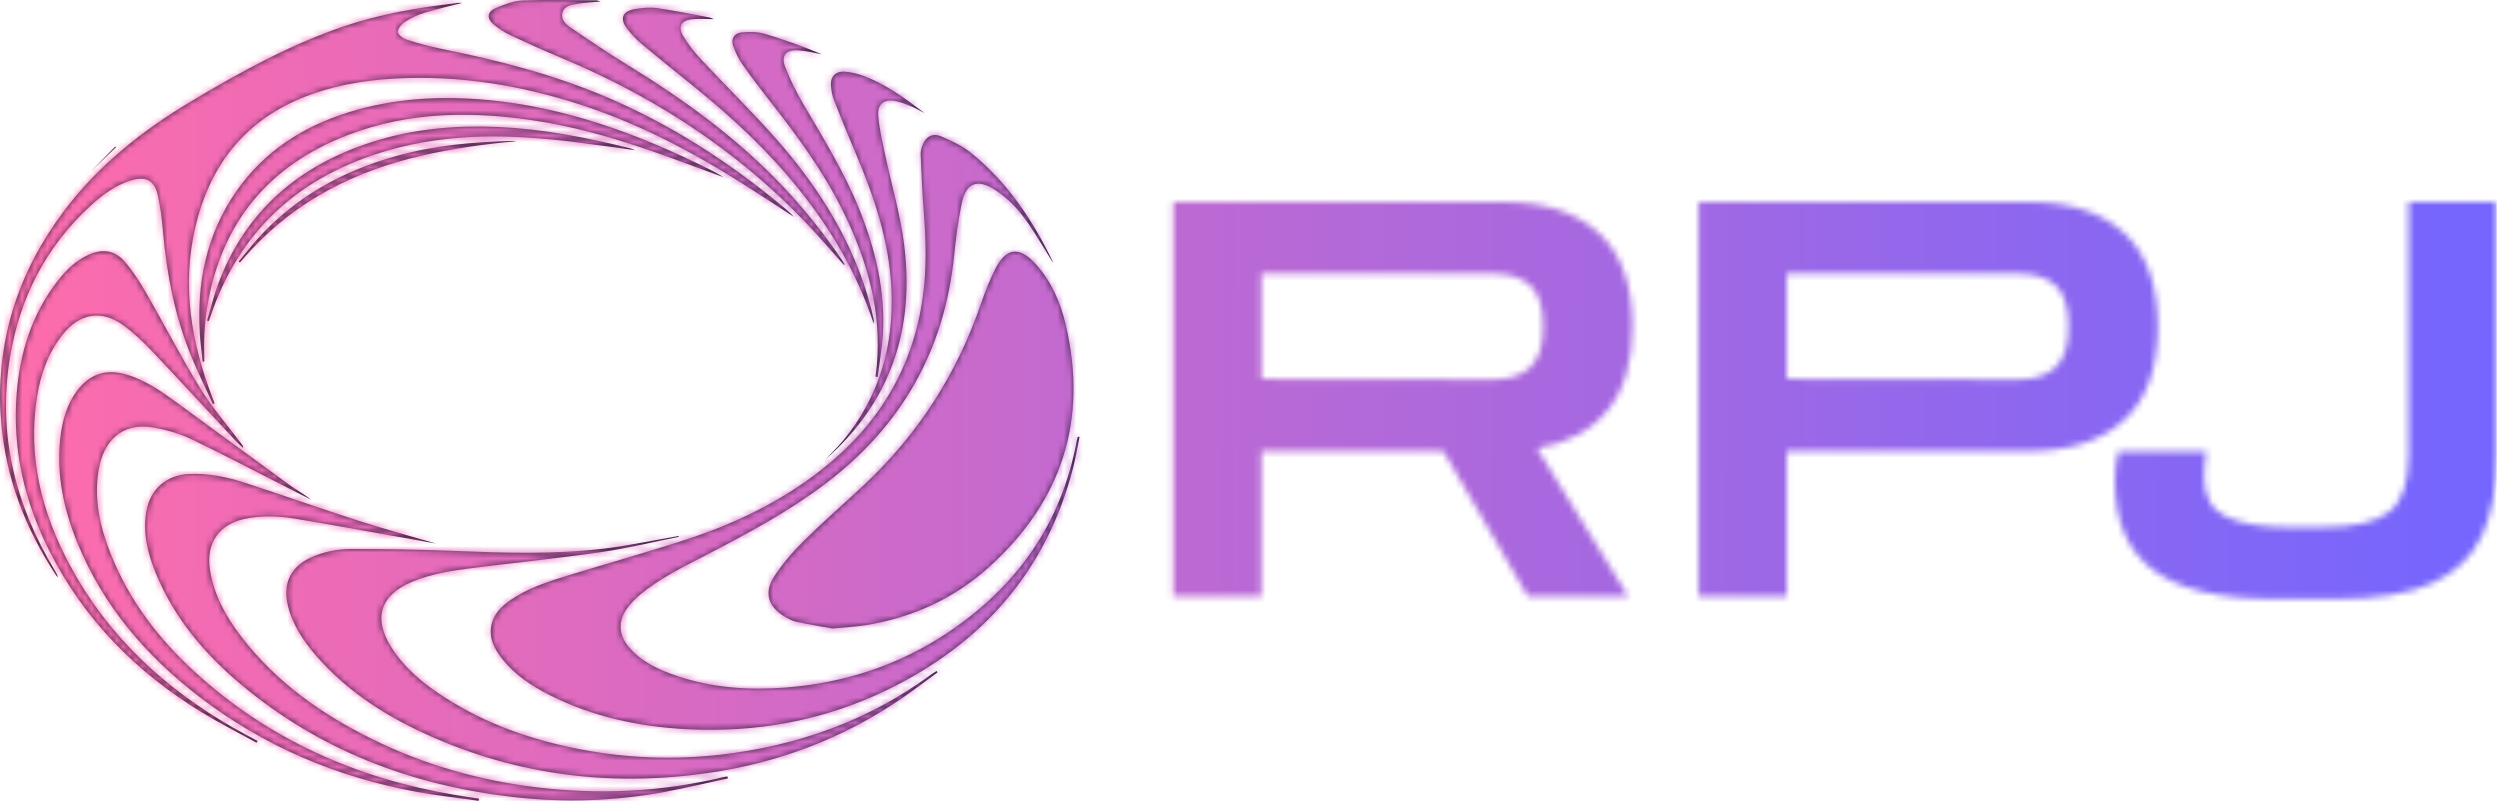 <svg xmlns="http://www.w3.org/2000/svg" version="1.1" xmlns:xlink="http://www.w3.org/1999/xlink" xmlns:svgjs="http://svgjs.dev/svgjs" width="1500" height="481" viewBox="0 0 1500 481"><g transform="matrix(1,0,0,1,-0.909,-0.248)"><svg viewBox="0 0 396 127" data-background-color="#ffffff" preserveAspectRatio="xMidYMid meet" height="481" width="1500" xmlns="http://www.w3.org/2000/svg" xmlns:xlink="http://www.w3.org/1999/xlink"><g id="tight-bounds" transform="matrix(1,0,0,1,0.24,0.065)"><svg viewBox="0 0 395.52 126.869" height="126.869" width="395.52"><g><svg viewBox="0 0 746.074 239.315" height="126.869" width="395.52"><g transform="matrix(1,0,0,1,350.554,60.354)"><svg viewBox="0 0 395.52 118.607" height="118.607" width="395.52"><g id="textblocktransform"><svg viewBox="0 0 395.52 118.607" height="118.607" width="395.52" id="textblock"><g><svg viewBox="0 0 395.52 118.607" height="118.607" width="395.52"><g transform="matrix(1,0,0,1,0,0)"><svg width="395.52" viewBox="3.5 -35.75 120.05 36" height="118.607" data-palette-color="url(#5f88c3b1-a0ae-426a-9b9b-f160b002bac5)"></svg></g></svg></g></svg></g></svg></g><g><svg viewBox="0 0 322.553 239.315" height="239.315" width="322.553"><g><svg xmlns="http://www.w3.org/2000/svg" xmlns:xlink="http://www.w3.org/1999/xlink" version="1.1" x="0" y="0" viewBox="5.132 16.711 89.736 66.578" enable-background="new 0 0 100 100" xml:space="preserve" height="239.315" width="322.553" class="icon-icon-0" data-fill-palette-color="accent" id="icon-0"><g fill="#301c3b" data-fill-palette-color="accent"><g fill="#301c3b" data-fill-palette-color="accent"><path fill-rule="evenodd" clip-rule="evenodd" d="M74.326 68.963c-0.798-0.145-1.9-0.323-2.992-0.555-0.341-0.071-0.667-0.255-0.974-0.432-1.325-0.767-1.746-1.954-0.93-3.247 0.693-1.103 1.573-2.117 2.501-3.037 1.594-1.582 3.297-3.057 4.94-4.588 4.552-4.241 7.812-9.313 9.824-15.2 0.328-0.958 0.706-1.908 1.158-2.812 0.898-1.788 2-1.927 3.344-0.457 1.32 1.445 2.083 3.202 2.522 5.069 1.868 7.964-0.336 14.692-6.371 20.143-2.905 2.626-6.373 4.208-10.25 4.836C76.294 68.814 75.471 68.851 74.326 68.963z" fill="#301c3b" data-fill-palette-color="accent"></path><path fill-rule="evenodd" clip-rule="evenodd" d="M92.634 38.514c-0.653-1.049-1.292-2.153-2.012-3.201-0.739-1.076-1.61-2.049-2.715-2.778-1.506-0.995-2.472-0.662-2.837 1.085-0.302 1.443-0.484 2.917-0.636 4.387-0.803 7.851-4.379 14.12-10.652 18.884-3.111 2.361-6.535 4.188-9.985 5.977-1.898 0.982-3.829 1.915-5.486 3.297-0.393 0.328-0.756 0.713-1.059 1.125-0.763 1.045-0.708 2.198 0.128 3.191 1.074 1.28 2.537 1.934 4.071 2.445 2.922 0.974 5.939 1.181 8.983 0.946 4.886-0.38 9.429-1.859 13.513-4.59 5.735-3.835 9.416-9.074 10.688-15.92 0.022-0.119 0.062-0.233 0.094-0.349 0.047 0.01 0.093 0.02 0.139 0.029-0.181 0.872-0.324 1.753-0.547 2.613-2.235 8.58-7.57 14.593-15.453 18.412-5.266 2.551-10.866 3.581-16.712 3.264-3.956-0.216-7.766-1.03-11.323-2.828-1.505-0.76-2.909-1.677-3.968-3.024-0.655-0.834-1.134-1.74-0.875-2.858 0.202-0.87 0.787-1.468 1.482-1.96 1.446-1.021 3.11-1.567 4.779-2.079 3.403-1.045 6.838-1.997 10.215-3.117 3.978-1.317 7.716-3.146 11.027-5.763 4.653-3.679 7.529-8.396 8.347-14.309 0.316-2.291 0.267-4.588 0.09-6.89-0.128-1.651-0.202-3.308-0.271-4.962-0.012-0.289 0.091-0.601 0.205-0.875 0.252-0.599 0.808-0.91 1.45-0.637 0.891 0.377 1.806 0.802 2.549 1.404 3.007 2.436 5.117 5.572 6.777 9.031C92.651 38.49 92.632 38.53 92.634 38.514z" fill="#301c3b" data-fill-palette-color="accent"></path><path fill-rule="evenodd" clip-rule="evenodd" d="M43.539 16.952c-1.064 0.275-2.123 0.514-3.159 0.832-0.556 0.169-1.102 0.425-1.59 0.738-0.281 0.179-0.594 0.55-0.597 0.837-0.001 0.221 0.426 0.553 0.723 0.647 0.964 0.307 1.947 0.575 2.939 0.775 4.686 0.946 9.3 2.127 13.712 4.012 5.238 2.238 9.98 5.27 14.37 8.877 0.411 0.338 0.821 0.678 1.19 1.075-1.092-0.709-2.184-1.42-3.275-2.129-4.513-2.929-9.213-5.479-14.349-7.164-5.083-1.667-10.277-2.512-15.63-2.206-2.663 0.152-5.274 0.613-7.754 1.648-4.807 2.005-7.589 5.706-8.757 10.675-1.146 4.878-0.354 9.594 1.414 14.196 0.062 0.159 0.12 0.32 0.18 0.48-0.048 0.021-0.096 0.042-0.143 0.062-0.599-1.321-1.237-2.628-1.789-3.97-1.365-3.326-2.043-6.811-2.353-10.381-0.086-1.01-0.214-2.024-0.43-3.013-0.267-1.221-0.986-1.602-2.189-1.245-1.295 0.385-2.363 1.169-3.342 2.059-3.771 3.432-5.965 7.731-6.772 12.729-1.026 6.351 0.45 12.201 3.736 17.652 0.108 0.182 0.216 0.36 0.263 0.589-0.053-0.064-0.112-0.125-0.158-0.194-2.564-3.895-4.199-8.132-4.564-12.798-0.51-6.521 1.353-12.361 5.282-17.558 2.842-3.758 6.466-6.62 10.478-9.019 4.056-2.426 8.189-4.7 12.683-6.241 3.086-1.059 6.281-1.576 9.505-1.965C43.285 16.939 43.411 16.952 43.539 16.952z" fill="#301c3b" data-fill-palette-color="accent"></path><path fill-rule="evenodd" clip-rule="evenodd" d="M61.55 61.343c-2.16 0.432-4.308 0.96-6.484 1.273-3.546 0.512-7.112 0.87-10.667 1.316-1.714 0.217-3.426 0.478-5.038 1.151-2.632 1.103-3.239 3.024-1.707 5.444 1.121 1.772 2.715 3.062 4.453 4.177 3.482 2.239 7.323 3.559 11.365 4.323 3.829 0.723 7.688 0.867 11.56 0.423 6.403-0.734 12.298-2.837 17.522-6.675 0.137-0.102 0.28-0.188 0.421-0.283 0.027 0.041 0.057 0.079 0.085 0.119-0.994 0.725-1.971 1.477-2.987 2.169-4.866 3.32-10.242 5.348-16.062 6.188-8.425 1.216-16.525 0.121-24.223-3.575-3.16-1.518-6.029-3.465-8.351-6.133-1.098-1.261-2.023-2.628-2.404-4.294-0.399-1.745 0.25-3.111 1.865-3.873 1.1-0.519 2.284-0.745 3.479-0.742 2.764 0.002 5.529 0.042 8.29 0.152 4.246 0.17 8.493 0.326 12.723-0.194 2.06-0.255 4.099-0.687 6.146-1.039C61.541 61.295 61.546 61.319 61.55 61.343z" fill="#301c3b" data-fill-palette-color="accent"></path><path fill-rule="evenodd" clip-rule="evenodd" d="M65.631 81.426c-1.752 0.377-3.496 0.797-5.258 1.123-4.186 0.775-8.406 0.904-12.628 0.417-8.404-0.967-16.037-3.862-22.574-9.342-3.041-2.547-5.567-5.528-7.092-9.246-0.675-1.647-1.105-3.351-0.79-5.159 0.323-1.852 1.667-3.017 3.546-3.101 1.593-0.071 3.128 0.24 4.623 0.725 3.147 1.024 6.268 2.136 9.419 3.148 2.197 0.705 4.428 1.307 6.489 1.908-1.008-0.179-2.186-0.391-3.364-0.598-2.822-0.501-5.641-1.03-8.47-1.488-1.357-0.22-2.733-0.254-4.098 0.041-2.114 0.458-3.188 2.023-2.868 4.176 0.316 2.126 1.326 3.934 2.604 5.604 2.893 3.78 6.67 6.446 10.891 8.527 4.302 2.122 8.855 3.419 13.616 3.999 5.237 0.636 10.424 0.396 15.559-0.841 0.119-0.027 0.243-0.036 0.364-0.054C65.611 81.318 65.621 81.372 65.631 81.426z" fill="#301c3b" data-fill-palette-color="accent"></path><path fill-rule="evenodd" clip-rule="evenodd" d="M44.913 83.289c-1.744-0.25-3.499-0.436-5.228-0.76-6.602-1.23-12.641-3.782-17.982-7.884-4.446-3.413-8-7.559-10.145-12.798-1.127-2.755-1.751-5.611-1.436-8.611 0.153-1.453 0.517-2.843 1.405-4.04 1.021-1.377 2.398-1.835 4.061-1.358 1.625 0.468 2.977 1.436 4.318 2.41 3.084 2.243 6.149 4.512 9.235 6.751 0.597 0.434 1.252 0.786 1.841 1.249-0.658-0.332-1.319-0.661-1.976-0.996-2.666-1.357-5.312-2.758-8.01-4.048-0.95-0.456-2.006-0.749-3.046-0.94-2.829-0.517-4.246 1.267-4.625 3.479-0.419 2.452 0.105 4.788 1.01 7.053 1.531 3.833 3.972 7.034 6.996 9.795 6.155 5.619 13.456 8.838 21.624 10.209 0.66 0.113 1.324 0.203 1.986 0.305C44.931 83.166 44.922 83.228 44.913 83.289z" fill="#301c3b" data-fill-palette-color="accent"></path><path fill-rule="evenodd" clip-rule="evenodd" d="M26.441 78.456c-1.506-0.831-3.045-1.606-4.512-2.503-5.457-3.332-9.819-7.72-12.717-13.471-2.046-4.059-3.056-8.358-2.717-12.915 0.258-3.476 1.25-6.717 3.425-9.511 0.694-0.892 1.497-1.679 2.549-2.156 1.16-0.525 2.181-0.4 3.013 0.559 0.681 0.787 1.256 1.682 1.777 2.587 1.519 2.638 2.908 5.354 4.503 7.943 1.015 1.646 2.305 3.122 3.47 4.674 0.059 0.076 0.114 0.153 0.102 0.294-0.189-0.177-0.387-0.344-0.563-0.531-2.334-2.506-4.648-5.03-7.004-7.515-0.745-0.786-1.543-1.546-2.419-2.176-1.792-1.29-3.593-0.977-4.987 0.751-1.247 1.542-1.877 3.349-2.174 5.273-0.769 4.979 0.408 9.599 2.748 13.957 3.153 5.875 7.855 10.214 13.588 13.504 0.662 0.38 1.343 0.73 2.015 1.093C26.504 78.36 26.473 78.408 26.441 78.456z" fill="#301c3b" data-fill-palette-color="accent"></path><path fill-rule="evenodd" clip-rule="evenodd" d="M21.966 46.788c-0.077-0.734-0.177-1.468-0.226-2.205-0.283-4.324 0.528-8.38 3.043-11.989 2.307-3.308 5.52-5.363 9.319-6.547 3.768-1.173 7.627-1.387 11.538-1.024 6.396 0.592 12.308 2.747 18.021 5.549 0.541 0.266 1.083 0.533 1.594 0.866-1.375-0.504-2.749-1.01-4.123-1.514-3.6-1.318-7.243-2.485-11.039-3.105-5.445-0.89-10.847-0.888-16.077 1.124-6.586 2.533-10.511 7.299-11.675 14.286-0.126 0.754-0.19 1.524-0.229 2.288-0.038 0.748-0.008 1.498-0.008 2.247C22.059 46.771 22.012 46.78 21.966 46.788z" fill="#301c3b" data-fill-palette-color="accent"></path><path fill-rule="evenodd" clip-rule="evenodd" d="M75.267 38.73c-0.522-0.592-1.046-1.183-1.566-1.775-6.062-6.909-13.469-11.91-21.917-15.434-1.429-0.596-2.843-1.229-4.243-1.888-0.509-0.24-0.994-0.566-1.425-0.93-0.544-0.461-0.485-1.019 0.186-1.306 0.727-0.311 1.517-0.614 2.291-0.645 2.044-0.083 4.094-0.017 6.143-0.007 0.06 0 0.121 0.035 0.307 0.091-0.725 0.07-1.323 0.093-1.905 0.194-0.497 0.086-1.1 0.137-1.261 0.73-0.161 0.594 0.304 0.986 0.719 1.269 1.542 1.054 3.09 2.103 4.682 3.078 4.7 2.877 9.134 6.088 12.935 10.112 1.816 1.923 3.463 3.979 4.943 6.168 0.065 0.097 0.118 0.201 0.177 0.302C75.309 38.703 75.287 38.717 75.267 38.73z" fill="#301c3b" data-fill-palette-color="accent"></path><path fill-rule="evenodd" clip-rule="evenodd" d="M81.998 26.127c-0.353-0.185-0.695-0.394-1.062-0.549-0.423-0.179-0.858-0.351-1.305-0.456-0.975-0.229-1.585 0.214-1.502 1.216 0.092 1.074 0.342 2.138 0.565 3.197 0.522 2.47 1.252 4.911 1.576 7.405 0.924 7.096-1.089 13.205-6.565 18.001 0.246-0.251 0.496-0.496 0.736-0.754 0.257-0.271 0.516-0.544 0.755-0.83 3.028-3.667 4.252-7.914 4.035-12.619-0.187-3.998-1.443-7.711-2.998-11.348-0.616-1.438-1.203-2.891-1.774-4.347-0.142-0.359-0.211-0.757-0.251-1.143-0.082-0.8 0.356-1.286 1.159-1.227 0.508 0.037 1.024 0.157 1.503 0.334C78.772 23.713 80.395 24.906 81.998 26.127z" fill="#301c3b" data-fill-palette-color="accent"></path><path fill-rule="evenodd" clip-rule="evenodd" d="M77.751 43.611c-1.376-4.173-3.517-7.787-6.17-11.111-2.526-3.166-5.467-5.913-8.606-8.458-1.51-1.224-3.026-2.438-4.517-3.685-0.447-0.374-0.858-0.811-1.211-1.275-0.618-0.814-0.389-1.431 0.615-1.609 0.625-0.11 1.289-0.171 1.911-0.083 1.462 0.206 2.908 0.513 4.36 0.782 0.079 0.015 0.153 0.057 0.339 0.129-0.69 0-1.262-0.045-1.824 0.01-0.904 0.089-1.205 0.626-0.729 1.407 0.422 0.693 0.935 1.348 1.49 1.943 2.08 2.229 4.267 4.362 6.28 6.65 3.594 4.081 6.42 8.621 7.827 13.942 0.095 0.361 0.172 0.726 0.251 1.09C77.779 43.394 77.763 43.448 77.751 43.611z" fill="#301c3b" data-fill-palette-color="accent"></path><path fill-rule="evenodd" clip-rule="evenodd" d="M77.906 48.028c0.035-0.298 0.076-0.596 0.104-0.896 0.42-4.531-0.779-8.716-2.741-12.735-1.65-3.385-3.87-6.395-6.187-9.341-0.781-0.994-1.548-2.003-2.271-3.039-0.312-0.446-0.549-0.96-0.73-1.476-0.209-0.586 0.073-1.078 0.688-1.132 0.628-0.055 1.303-0.066 1.896 0.108 1.624 0.477 3.216 1.061 4.776 1.704-0.678-0.115-1.353-0.292-2.035-0.33-0.942-0.053-1.365 0.466-1.023 1.356 0.414 1.072 0.931 2.117 1.513 3.108 1.677 2.856 3.42 5.674 4.663 8.761 1.331 3.308 2.156 6.718 1.961 10.309-0.065 1.213-0.284 2.418-0.435 3.626C78.026 48.045 77.966 48.037 77.906 48.028z" fill="#301c3b" data-fill-palette-color="accent"></path><path fill-rule="evenodd" clip-rule="evenodd" d="M22.331 43.36c0.306-1.013 0.555-2.047 0.925-3.036 2.283-6.102 6.735-9.877 12.841-11.822 3.4-1.083 6.903-1.393 10.457-1.234 3.721 0.167 7.351 0.881 10.954 1.77 0.095 0.024 0.186 0.074 0.394 0.159-1.729-0.234-3.329-0.464-4.934-0.667-5.219-0.657-10.42-0.796-15.543 0.669-7.35 2.103-12.439 6.627-14.863 13.977-0.026 0.077-0.053 0.153-0.079 0.229C22.432 43.392 22.381 43.375 22.331 43.36z" fill="#301c3b" data-fill-palette-color="accent"></path><path fill-rule="evenodd" clip-rule="evenodd" d="M48.016 28.454c-2.662 0.242-5.287 0.608-7.878 1.205-5.475 1.26-10.307 3.687-14.169 7.856-0.308 0.333-0.6 0.678-0.9 1.017-0.034-0.029-0.069-0.058-0.104-0.087 0.527-0.634 1.031-1.288 1.584-1.898 3.133-3.454 7.043-5.619 11.497-6.861 3.181-0.888 6.44-1.188 9.727-1.261C47.854 28.424 47.935 28.444 48.016 28.454z" fill="#301c3b" data-fill-palette-color="accent"></path><path fill-rule="evenodd" clip-rule="evenodd" d="M14.697 28.899c-0.656 0.67-1.311 1.341-2.005 2.051 0.717-0.694 1.396-1.35 2.074-2.006C14.743 28.929 14.719 28.915 14.697 28.899z" fill="#301c3b" data-fill-palette-color="accent"></path></g></g></svg></g></svg></g></svg></g><defs></defs><mask id="b4e1a5d6-eedd-4b71-93d1-dbd89fd32f62"><g id="SvgjsG3834"><svg viewBox="0 0 395.52 126.869" height="126.869" width="395.52"><g><svg viewBox="0 0 746.074 239.315" height="126.869" width="395.52"><g transform="matrix(1,0,0,1,350.554,60.354)"><svg viewBox="0 0 395.52 118.607" height="118.607" width="395.52"><g id="SvgjsG3833"><svg viewBox="0 0 395.52 118.607" height="118.607" width="395.52" id="SvgjsSvg3832"><g><svg viewBox="0 0 395.52 118.607" height="118.607" width="395.52"><g transform="matrix(1,0,0,1,0,0)"><svg width="395.52" viewBox="3.5 -35.75 120.05 36" height="118.607" data-palette-color="url(#5f88c3b1-a0ae-426a-9b9b-f160b002bac5)"><path d="M11.5 0L3.5 0 3.5-35.75 33.45-35.75Q39-35.75 42.08-32.95 45.15-30.15 45.15-24.45L45.15-24.45Q45.15-19.6 42.9-16.85 40.65-14.1 36.5-13.4L36.5-13.4 44.75 0 35.65 0 28-13.15 11.5-13.15 11.5 0ZM32.5-29.25L32.5-29.25 11.5-29.25 11.5-19.7 32.5-19.65Q34.7-19.65 35.88-20.75 37.05-21.85 37.05-24.45L37.05-24.45Q37.05-27.1 35.88-28.18 34.7-29.25 32.5-29.25ZM59.15 0L51.15 0 51.15-35.75 81.1-35.75Q86.65-35.75 89.72-32.95 92.8-30.15 92.8-24.45L92.8-24.45Q92.8-18.75 89.72-15.95 86.65-13.15 81.1-13.15L81.1-13.15 59.15-13.15 59.15 0ZM80.15-29.25L80.15-29.25 59.15-29.25 59.15-19.7 80.15-19.65Q82.35-19.65 83.52-20.75 84.7-21.85 84.7-24.45L84.7-24.45Q84.7-27.1 83.52-28.18 82.35-29.25 80.15-29.25ZM109.1 0.25L103.25 0.25Q95.85 0.25 92.37-2.38 88.9-5 88.9-10.45L88.9-10.45Q88.9-11.75 89.2-13.1L89.2-13.1 97.2-13.1Q97.1-12.45 97.05-11.85 97-11.25 97-10.85L97-10.85Q97-8.1 99.05-7.18 101.1-6.25 104.6-6.25L104.6-6.25 107.75-6.25Q112-6.25 113.77-7.63 115.55-9 115.55-12.8L115.55-12.8 115.55-35.75 123.55-35.75 123.55-12.8Q123.55-8.4 122.2-5.5 120.85-2.6 117.7-1.18 114.55 0.25 109.1 0.25L109.1 0.25Z" opacity="1" transform="matrix(1,0,0,1,0,0)" fill="white" class="wordmark-text-0" id="SvgjsPath3831"></path></svg></g></svg></g></svg></g></svg></g><g><svg viewBox="0 0 322.553 239.315" height="239.315" width="322.553"><g><svg xmlns="http://www.w3.org/2000/svg" xmlns:xlink="http://www.w3.org/1999/xlink" version="1.1" x="0" y="0" viewBox="5.132 16.711 89.736 66.578" enable-background="new 0 0 100 100" xml:space="preserve" height="239.315" width="322.553" class="icon-icon-0" data-fill-palette-color="accent" id="SvgjsSvg3830"><g fill="black"><g fill="black"><path fill-rule="evenodd" clip-rule="evenodd" d="M74.326 68.963c-0.798-0.145-1.9-0.323-2.992-0.555-0.341-0.071-0.667-0.255-0.974-0.432-1.325-0.767-1.746-1.954-0.93-3.247 0.693-1.103 1.573-2.117 2.501-3.037 1.594-1.582 3.297-3.057 4.94-4.588 4.552-4.241 7.812-9.313 9.824-15.2 0.328-0.958 0.706-1.908 1.158-2.812 0.898-1.788 2-1.927 3.344-0.457 1.32 1.445 2.083 3.202 2.522 5.069 1.868 7.964-0.336 14.692-6.371 20.143-2.905 2.626-6.373 4.208-10.25 4.836C76.294 68.814 75.471 68.851 74.326 68.963z" fill="black"></path><path fill-rule="evenodd" clip-rule="evenodd" d="M92.634 38.514c-0.653-1.049-1.292-2.153-2.012-3.201-0.739-1.076-1.61-2.049-2.715-2.778-1.506-0.995-2.472-0.662-2.837 1.085-0.302 1.443-0.484 2.917-0.636 4.387-0.803 7.851-4.379 14.12-10.652 18.884-3.111 2.361-6.535 4.188-9.985 5.977-1.898 0.982-3.829 1.915-5.486 3.297-0.393 0.328-0.756 0.713-1.059 1.125-0.763 1.045-0.708 2.198 0.128 3.191 1.074 1.28 2.537 1.934 4.071 2.445 2.922 0.974 5.939 1.181 8.983 0.946 4.886-0.38 9.429-1.859 13.513-4.59 5.735-3.835 9.416-9.074 10.688-15.92 0.022-0.119 0.062-0.233 0.094-0.349 0.047 0.01 0.093 0.02 0.139 0.029-0.181 0.872-0.324 1.753-0.547 2.613-2.235 8.58-7.57 14.593-15.453 18.412-5.266 2.551-10.866 3.581-16.712 3.264-3.956-0.216-7.766-1.03-11.323-2.828-1.505-0.76-2.909-1.677-3.968-3.024-0.655-0.834-1.134-1.74-0.875-2.858 0.202-0.87 0.787-1.468 1.482-1.96 1.446-1.021 3.11-1.567 4.779-2.079 3.403-1.045 6.838-1.997 10.215-3.117 3.978-1.317 7.716-3.146 11.027-5.763 4.653-3.679 7.529-8.396 8.347-14.309 0.316-2.291 0.267-4.588 0.09-6.89-0.128-1.651-0.202-3.308-0.271-4.962-0.012-0.289 0.091-0.601 0.205-0.875 0.252-0.599 0.808-0.91 1.45-0.637 0.891 0.377 1.806 0.802 2.549 1.404 3.007 2.436 5.117 5.572 6.777 9.031C92.651 38.49 92.632 38.53 92.634 38.514z" fill="black"></path><path fill-rule="evenodd" clip-rule="evenodd" d="M43.539 16.952c-1.064 0.275-2.123 0.514-3.159 0.832-0.556 0.169-1.102 0.425-1.59 0.738-0.281 0.179-0.594 0.55-0.597 0.837-0.001 0.221 0.426 0.553 0.723 0.647 0.964 0.307 1.947 0.575 2.939 0.775 4.686 0.946 9.3 2.127 13.712 4.012 5.238 2.238 9.98 5.27 14.37 8.877 0.411 0.338 0.821 0.678 1.19 1.075-1.092-0.709-2.184-1.42-3.275-2.129-4.513-2.929-9.213-5.479-14.349-7.164-5.083-1.667-10.277-2.512-15.63-2.206-2.663 0.152-5.274 0.613-7.754 1.648-4.807 2.005-7.589 5.706-8.757 10.675-1.146 4.878-0.354 9.594 1.414 14.196 0.062 0.159 0.12 0.32 0.18 0.48-0.048 0.021-0.096 0.042-0.143 0.062-0.599-1.321-1.237-2.628-1.789-3.97-1.365-3.326-2.043-6.811-2.353-10.381-0.086-1.01-0.214-2.024-0.43-3.013-0.267-1.221-0.986-1.602-2.189-1.245-1.295 0.385-2.363 1.169-3.342 2.059-3.771 3.432-5.965 7.731-6.772 12.729-1.026 6.351 0.45 12.201 3.736 17.652 0.108 0.182 0.216 0.36 0.263 0.589-0.053-0.064-0.112-0.125-0.158-0.194-2.564-3.895-4.199-8.132-4.564-12.798-0.51-6.521 1.353-12.361 5.282-17.558 2.842-3.758 6.466-6.62 10.478-9.019 4.056-2.426 8.189-4.7 12.683-6.241 3.086-1.059 6.281-1.576 9.505-1.965C43.285 16.939 43.411 16.952 43.539 16.952z" fill="black"></path><path fill-rule="evenodd" clip-rule="evenodd" d="M61.55 61.343c-2.16 0.432-4.308 0.96-6.484 1.273-3.546 0.512-7.112 0.87-10.667 1.316-1.714 0.217-3.426 0.478-5.038 1.151-2.632 1.103-3.239 3.024-1.707 5.444 1.121 1.772 2.715 3.062 4.453 4.177 3.482 2.239 7.323 3.559 11.365 4.323 3.829 0.723 7.688 0.867 11.56 0.423 6.403-0.734 12.298-2.837 17.522-6.675 0.137-0.102 0.28-0.188 0.421-0.283 0.027 0.041 0.057 0.079 0.085 0.119-0.994 0.725-1.971 1.477-2.987 2.169-4.866 3.32-10.242 5.348-16.062 6.188-8.425 1.216-16.525 0.121-24.223-3.575-3.16-1.518-6.029-3.465-8.351-6.133-1.098-1.261-2.023-2.628-2.404-4.294-0.399-1.745 0.25-3.111 1.865-3.873 1.1-0.519 2.284-0.745 3.479-0.742 2.764 0.002 5.529 0.042 8.29 0.152 4.246 0.17 8.493 0.326 12.723-0.194 2.06-0.255 4.099-0.687 6.146-1.039C61.541 61.295 61.546 61.319 61.55 61.343z" fill="black"></path><path fill-rule="evenodd" clip-rule="evenodd" d="M65.631 81.426c-1.752 0.377-3.496 0.797-5.258 1.123-4.186 0.775-8.406 0.904-12.628 0.417-8.404-0.967-16.037-3.862-22.574-9.342-3.041-2.547-5.567-5.528-7.092-9.246-0.675-1.647-1.105-3.351-0.79-5.159 0.323-1.852 1.667-3.017 3.546-3.101 1.593-0.071 3.128 0.24 4.623 0.725 3.147 1.024 6.268 2.136 9.419 3.148 2.197 0.705 4.428 1.307 6.489 1.908-1.008-0.179-2.186-0.391-3.364-0.598-2.822-0.501-5.641-1.03-8.47-1.488-1.357-0.22-2.733-0.254-4.098 0.041-2.114 0.458-3.188 2.023-2.868 4.176 0.316 2.126 1.326 3.934 2.604 5.604 2.893 3.78 6.67 6.446 10.891 8.527 4.302 2.122 8.855 3.419 13.616 3.999 5.237 0.636 10.424 0.396 15.559-0.841 0.119-0.027 0.243-0.036 0.364-0.054C65.611 81.318 65.621 81.372 65.631 81.426z" fill="black"></path><path fill-rule="evenodd" clip-rule="evenodd" d="M44.913 83.289c-1.744-0.25-3.499-0.436-5.228-0.76-6.602-1.23-12.641-3.782-17.982-7.884-4.446-3.413-8-7.559-10.145-12.798-1.127-2.755-1.751-5.611-1.436-8.611 0.153-1.453 0.517-2.843 1.405-4.04 1.021-1.377 2.398-1.835 4.061-1.358 1.625 0.468 2.977 1.436 4.318 2.41 3.084 2.243 6.149 4.512 9.235 6.751 0.597 0.434 1.252 0.786 1.841 1.249-0.658-0.332-1.319-0.661-1.976-0.996-2.666-1.357-5.312-2.758-8.01-4.048-0.95-0.456-2.006-0.749-3.046-0.94-2.829-0.517-4.246 1.267-4.625 3.479-0.419 2.452 0.105 4.788 1.01 7.053 1.531 3.833 3.972 7.034 6.996 9.795 6.155 5.619 13.456 8.838 21.624 10.209 0.66 0.113 1.324 0.203 1.986 0.305C44.931 83.166 44.922 83.228 44.913 83.289z" fill="black"></path><path fill-rule="evenodd" clip-rule="evenodd" d="M26.441 78.456c-1.506-0.831-3.045-1.606-4.512-2.503-5.457-3.332-9.819-7.72-12.717-13.471-2.046-4.059-3.056-8.358-2.717-12.915 0.258-3.476 1.25-6.717 3.425-9.511 0.694-0.892 1.497-1.679 2.549-2.156 1.16-0.525 2.181-0.4 3.013 0.559 0.681 0.787 1.256 1.682 1.777 2.587 1.519 2.638 2.908 5.354 4.503 7.943 1.015 1.646 2.305 3.122 3.47 4.674 0.059 0.076 0.114 0.153 0.102 0.294-0.189-0.177-0.387-0.344-0.563-0.531-2.334-2.506-4.648-5.03-7.004-7.515-0.745-0.786-1.543-1.546-2.419-2.176-1.792-1.29-3.593-0.977-4.987 0.751-1.247 1.542-1.877 3.349-2.174 5.273-0.769 4.979 0.408 9.599 2.748 13.957 3.153 5.875 7.855 10.214 13.588 13.504 0.662 0.38 1.343 0.73 2.015 1.093C26.504 78.36 26.473 78.408 26.441 78.456z" fill="black"></path><path fill-rule="evenodd" clip-rule="evenodd" d="M21.966 46.788c-0.077-0.734-0.177-1.468-0.226-2.205-0.283-4.324 0.528-8.38 3.043-11.989 2.307-3.308 5.52-5.363 9.319-6.547 3.768-1.173 7.627-1.387 11.538-1.024 6.396 0.592 12.308 2.747 18.021 5.549 0.541 0.266 1.083 0.533 1.594 0.866-1.375-0.504-2.749-1.01-4.123-1.514-3.6-1.318-7.243-2.485-11.039-3.105-5.445-0.89-10.847-0.888-16.077 1.124-6.586 2.533-10.511 7.299-11.675 14.286-0.126 0.754-0.19 1.524-0.229 2.288-0.038 0.748-0.008 1.498-0.008 2.247C22.059 46.771 22.012 46.78 21.966 46.788z" fill="black"></path><path fill-rule="evenodd" clip-rule="evenodd" d="M75.267 38.73c-0.522-0.592-1.046-1.183-1.566-1.775-6.062-6.909-13.469-11.91-21.917-15.434-1.429-0.596-2.843-1.229-4.243-1.888-0.509-0.24-0.994-0.566-1.425-0.93-0.544-0.461-0.485-1.019 0.186-1.306 0.727-0.311 1.517-0.614 2.291-0.645 2.044-0.083 4.094-0.017 6.143-0.007 0.06 0 0.121 0.035 0.307 0.091-0.725 0.07-1.323 0.093-1.905 0.194-0.497 0.086-1.1 0.137-1.261 0.73-0.161 0.594 0.304 0.986 0.719 1.269 1.542 1.054 3.09 2.103 4.682 3.078 4.7 2.877 9.134 6.088 12.935 10.112 1.816 1.923 3.463 3.979 4.943 6.168 0.065 0.097 0.118 0.201 0.177 0.302C75.309 38.703 75.287 38.717 75.267 38.73z" fill="black"></path><path fill-rule="evenodd" clip-rule="evenodd" d="M81.998 26.127c-0.353-0.185-0.695-0.394-1.062-0.549-0.423-0.179-0.858-0.351-1.305-0.456-0.975-0.229-1.585 0.214-1.502 1.216 0.092 1.074 0.342 2.138 0.565 3.197 0.522 2.47 1.252 4.911 1.576 7.405 0.924 7.096-1.089 13.205-6.565 18.001 0.246-0.251 0.496-0.496 0.736-0.754 0.257-0.271 0.516-0.544 0.755-0.83 3.028-3.667 4.252-7.914 4.035-12.619-0.187-3.998-1.443-7.711-2.998-11.348-0.616-1.438-1.203-2.891-1.774-4.347-0.142-0.359-0.211-0.757-0.251-1.143-0.082-0.8 0.356-1.286 1.159-1.227 0.508 0.037 1.024 0.157 1.503 0.334C78.772 23.713 80.395 24.906 81.998 26.127z" fill="black"></path><path fill-rule="evenodd" clip-rule="evenodd" d="M77.751 43.611c-1.376-4.173-3.517-7.787-6.17-11.111-2.526-3.166-5.467-5.913-8.606-8.458-1.51-1.224-3.026-2.438-4.517-3.685-0.447-0.374-0.858-0.811-1.211-1.275-0.618-0.814-0.389-1.431 0.615-1.609 0.625-0.11 1.289-0.171 1.911-0.083 1.462 0.206 2.908 0.513 4.36 0.782 0.079 0.015 0.153 0.057 0.339 0.129-0.69 0-1.262-0.045-1.824 0.01-0.904 0.089-1.205 0.626-0.729 1.407 0.422 0.693 0.935 1.348 1.49 1.943 2.08 2.229 4.267 4.362 6.28 6.65 3.594 4.081 6.42 8.621 7.827 13.942 0.095 0.361 0.172 0.726 0.251 1.09C77.779 43.394 77.763 43.448 77.751 43.611z" fill="black"></path><path fill-rule="evenodd" clip-rule="evenodd" d="M77.906 48.028c0.035-0.298 0.076-0.596 0.104-0.896 0.42-4.531-0.779-8.716-2.741-12.735-1.65-3.385-3.87-6.395-6.187-9.341-0.781-0.994-1.548-2.003-2.271-3.039-0.312-0.446-0.549-0.96-0.73-1.476-0.209-0.586 0.073-1.078 0.688-1.132 0.628-0.055 1.303-0.066 1.896 0.108 1.624 0.477 3.216 1.061 4.776 1.704-0.678-0.115-1.353-0.292-2.035-0.33-0.942-0.053-1.365 0.466-1.023 1.356 0.414 1.072 0.931 2.117 1.513 3.108 1.677 2.856 3.42 5.674 4.663 8.761 1.331 3.308 2.156 6.718 1.961 10.309-0.065 1.213-0.284 2.418-0.435 3.626C78.026 48.045 77.966 48.037 77.906 48.028z" fill="black"></path><path fill-rule="evenodd" clip-rule="evenodd" d="M22.331 43.36c0.306-1.013 0.555-2.047 0.925-3.036 2.283-6.102 6.735-9.877 12.841-11.822 3.4-1.083 6.903-1.393 10.457-1.234 3.721 0.167 7.351 0.881 10.954 1.77 0.095 0.024 0.186 0.074 0.394 0.159-1.729-0.234-3.329-0.464-4.934-0.667-5.219-0.657-10.42-0.796-15.543 0.669-7.35 2.103-12.439 6.627-14.863 13.977-0.026 0.077-0.053 0.153-0.079 0.229C22.432 43.392 22.381 43.375 22.331 43.36z" fill="black"></path><path fill-rule="evenodd" clip-rule="evenodd" d="M48.016 28.454c-2.662 0.242-5.287 0.608-7.878 1.205-5.475 1.26-10.307 3.687-14.169 7.856-0.308 0.333-0.6 0.678-0.9 1.017-0.034-0.029-0.069-0.058-0.104-0.087 0.527-0.634 1.031-1.288 1.584-1.898 3.133-3.454 7.043-5.619 11.497-6.861 3.181-0.888 6.44-1.188 9.727-1.261C47.854 28.424 47.935 28.444 48.016 28.454z" fill="black"></path><path fill-rule="evenodd" clip-rule="evenodd" d="M14.697 28.899c-0.656 0.67-1.311 1.341-2.005 2.051 0.717-0.694 1.396-1.35 2.074-2.006C14.743 28.929 14.719 28.915 14.697 28.899z" fill="black"></path></g></g></svg></g></svg></g></svg></g><defs><mask></mask></defs></svg><rect width="395.52" height="126.869" fill="black" stroke="none" visibility="hidden"></rect></g></mask><linearGradient x1="0" x2="1" y1="0.548" y2="0.55" id="5f88c3b1-a0ae-426a-9b9b-f160b002bac5"><stop stop-color="#ff6cab" offset="0"></stop><stop stop-color="#7366ff" offset="1"></stop></linearGradient><rect width="395.52" height="126.869" fill="url(#5f88c3b1-a0ae-426a-9b9b-f160b002bac5)" mask="url(#b4e1a5d6-eedd-4b71-93d1-dbd89fd32f62)" data-fill-palette-color="primary"></rect></svg><rect width="395.52" height="126.869" fill="none" stroke="none" visibility="hidden"></rect></g></svg></g></svg>